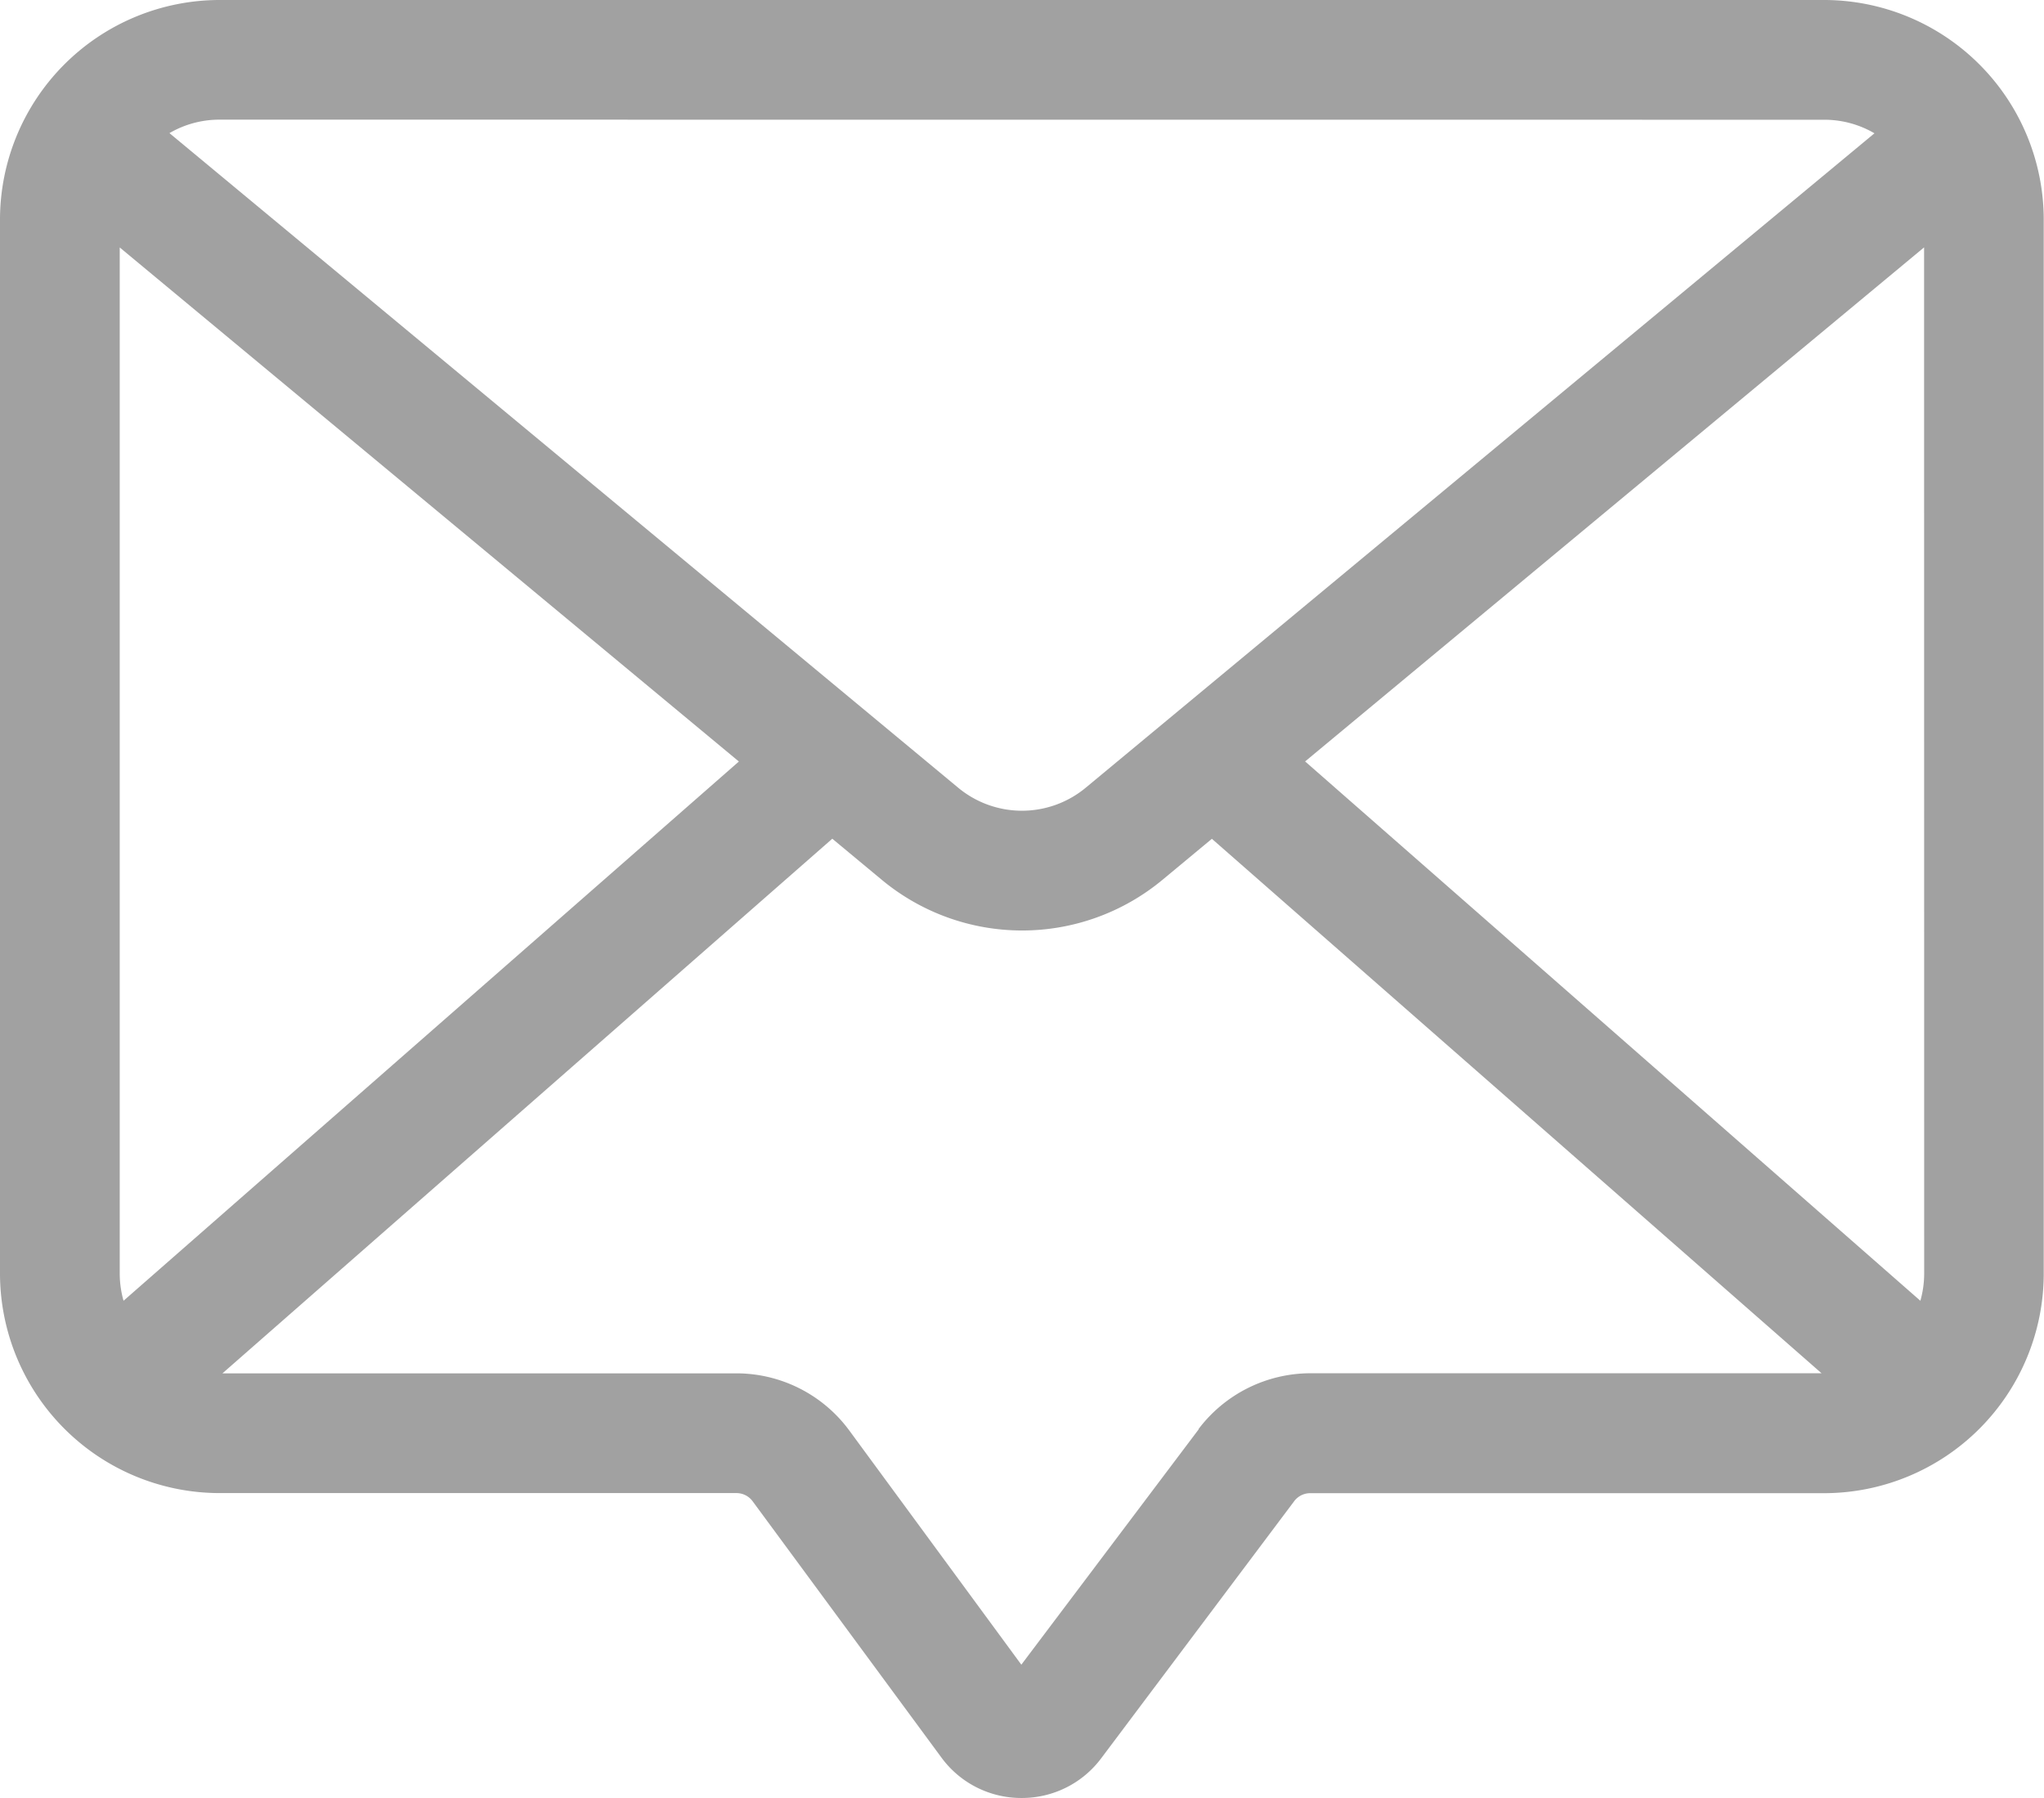 <svg xmlns="http://www.w3.org/2000/svg" width="23.063" height="20.282" viewBox="0 0 23.063 20.282"><path d="M20.585,30.872H2.477A2.48,2.48,0,0,0,0,33.349V45.241a2.48,2.48,0,0,0,2.477,2.477H8.311a.226.226,0,0,1,.181.092L10.621,50.7a1.116,1.116,0,0,0,.9.458h.005a1.116,1.116,0,0,0,.9-.449l2.177-2.9a.226.226,0,0,1,.18-.09h5.8a2.48,2.48,0,0,0,2.477-2.477V33.349a2.48,2.48,0,0,0-2.477-2.477Zm1.126,14.369a1.122,1.122,0,0,1-.043.307l-6.942-6.085,6.984-5.8ZM20.585,32.223a1.119,1.119,0,0,1,.565.153l-8.9,7.384a1.127,1.127,0,0,1-1.438,0l-8.9-7.386a1.119,1.119,0,0,1,.563-.152ZM1.394,45.548a1.122,1.122,0,0,1-.043-.307V33.664l6.986,5.8ZM13.524,47l-2,2.654L9.58,47.008a1.582,1.582,0,0,0-1.269-.641H2.51l6.881-6.032.56.465a2.479,2.479,0,0,0,3.164,0l.559-.464,6.879,6.03H14.784a1.585,1.585,0,0,0-1.26.629Z" transform="translate(0 -30.872)" fill="#a1a1a1"/></svg>